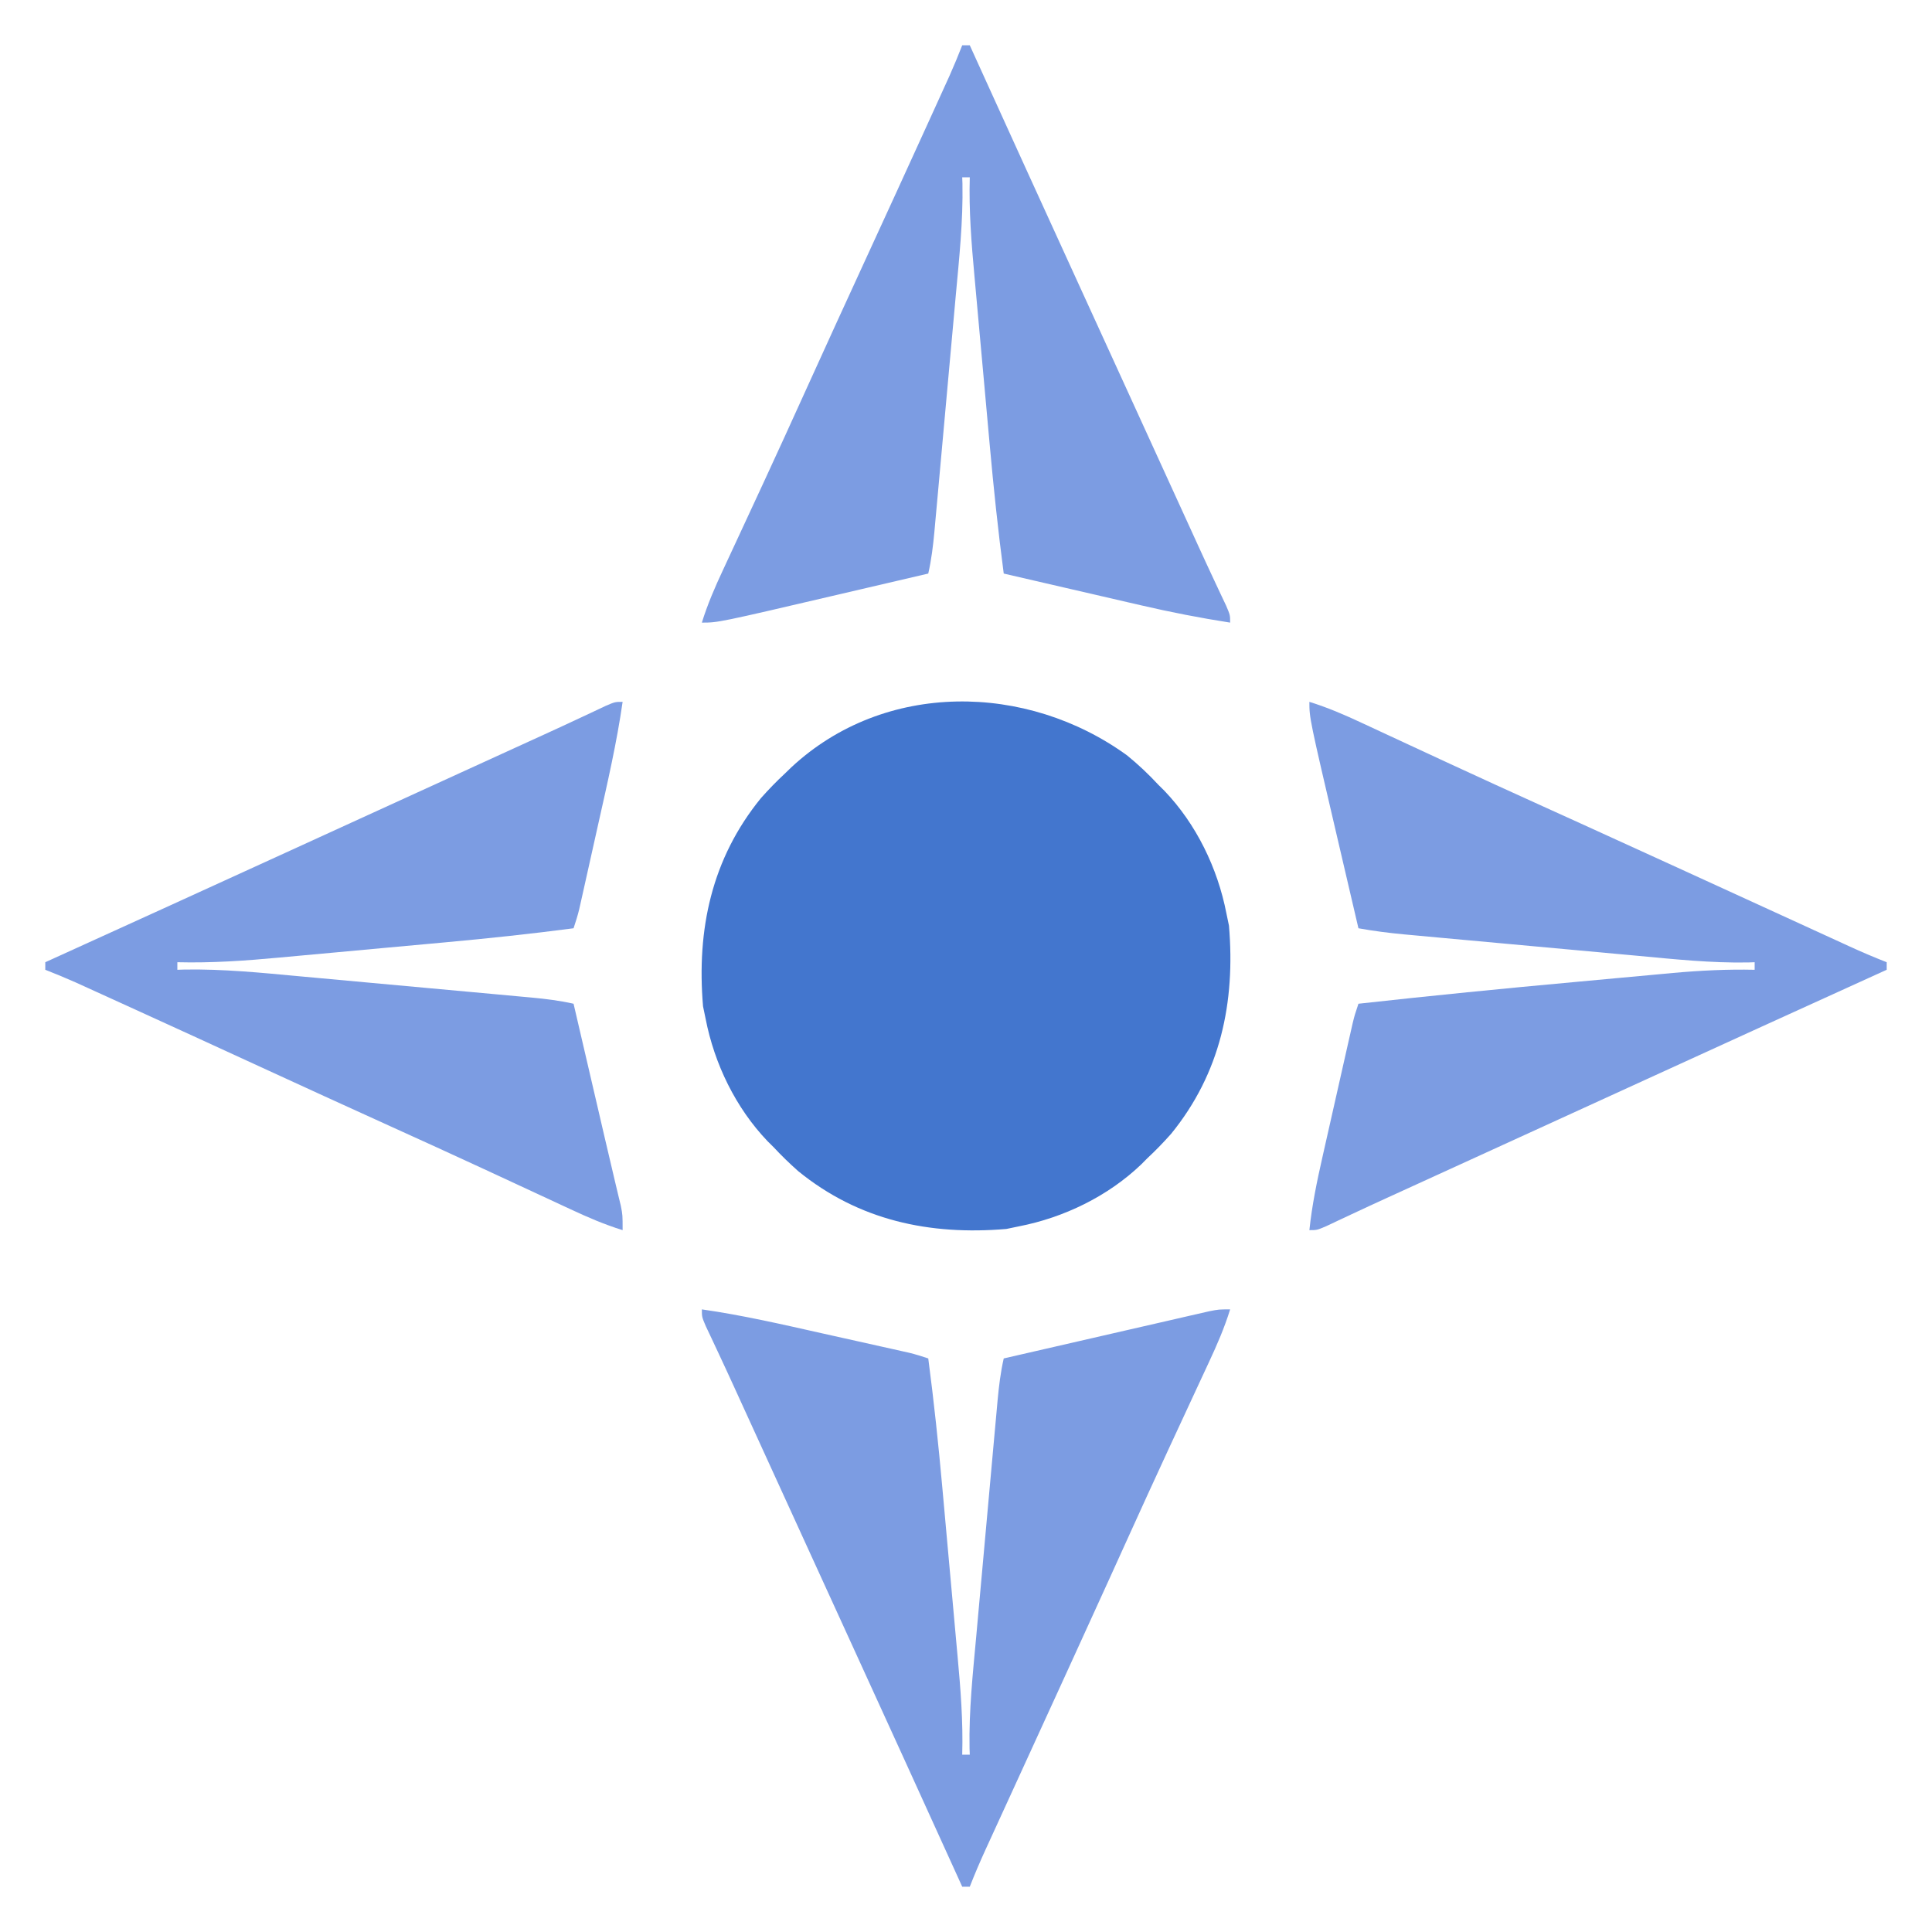 <?xml version="1.0" encoding="UTF-8"?>
<svg version="1.1" xmlns="http://www.w3.org/2000/svg" width="512" height="512">
<path d="M0 0 C2.974 2.422 5.701 5 8.312 7.812 C9.094 8.586 9.094 8.586 9.891 9.375 C18.334 18.199 23.993 29.877 26.312 41.812 C26.539 42.906 26.766 43.999 27 45.125 C28.725 65.483 24.736 84.243 11.668 100.289 C9.632 102.578 7.559 104.726 5.312 106.812 C4.539 107.594 4.539 107.594 3.75 108.391 C-5.074 116.834 -16.752 122.493 -28.688 124.812 C-29.781 125.039 -30.874 125.266 -32 125.5 C-52.358 127.225 -71.118 123.236 -87.164 110.168 C-89.453 108.132 -91.601 106.059 -93.688 103.812 C-94.208 103.297 -94.729 102.781 -95.266 102.25 C-103.709 93.426 -109.368 81.748 -111.688 69.812 C-111.914 68.719 -112.141 67.626 -112.375 66.5 C-114.1 46.142 -110.111 27.382 -97.043 11.336 C-95.007 9.047 -92.934 6.899 -90.688 4.812 C-90.125 4.269 -89.563 3.725 -88.984 3.164 C-64.241 -19.869 -26.555 -19.267 0 0 Z " fill="#4376CE" transform="translate(298.688,200.188)"/>
<path d="M0 0 C-1.541 10.774 -3.988 21.354 -6.368 31.967 C-7.068 35.086 -7.762 38.206 -8.455 41.326 C-8.898 43.313 -9.341 45.299 -9.785 47.285 C-10.096 48.682 -10.096 48.682 -10.413 50.107 C-10.607 50.969 -10.801 51.831 -11 52.719 C-11.17 53.476 -11.339 54.232 -11.514 55.012 C-11.926 56.697 -12.451 58.354 -13 60 C-24.31 61.486 -35.625 62.691 -46.984 63.727 C-48.659 63.881 -50.334 64.035 -52.009 64.189 C-55.488 64.508 -58.967 64.826 -62.446 65.142 C-66.873 65.544 -71.299 65.954 -75.725 66.366 C-79.172 66.685 -82.619 66.999 -86.066 67.313 C-87.698 67.462 -89.329 67.612 -90.96 67.765 C-99.988 68.607 -108.922 69.232 -118 69 C-118 69.66 -118 70.32 -118 71 C-117.369 70.98 -116.737 70.96 -116.087 70.94 C-105.91 70.771 -95.873 71.772 -85.754 72.715 C-83.81 72.892 -81.866 73.069 -79.922 73.246 C-75.872 73.615 -71.822 73.988 -67.772 74.363 C-62.585 74.844 -57.398 75.317 -52.21 75.789 C-48.206 76.153 -44.203 76.52 -40.199 76.888 C-38.286 77.063 -36.373 77.238 -34.459 77.413 C-31.791 77.656 -29.123 77.904 -26.455 78.152 C-25.669 78.223 -24.883 78.295 -24.073 78.368 C-20.328 78.72 -16.671 79.168 -13 80 C-11.631 85.886 -10.261 91.772 -8.892 97.657 C-8.428 99.654 -7.963 101.651 -7.499 103.648 C-7.274 104.613 -7.05 105.578 -6.818 106.572 C-6.596 107.527 -6.374 108.483 -6.145 109.467 C-5.704 111.364 -5.263 113.262 -4.823 115.159 C-3.895 119.161 -2.965 123.161 -2.006 127.155 C-1.732 128.306 -1.458 129.458 -1.176 130.645 C-0.944 131.603 -0.713 132.562 -0.474 133.55 C0 136 0 136 0 140 C-4.858 138.496 -9.363 136.545 -13.957 134.395 C-14.724 134.039 -15.491 133.683 -16.281 133.317 C-17.932 132.551 -19.581 131.784 -21.231 131.015 C-25.644 128.959 -30.063 126.914 -34.48 124.867 C-35.375 124.453 -36.269 124.038 -37.19 123.611 C-45.317 119.846 -53.467 116.133 -61.625 112.438 C-73.267 107.161 -84.889 101.843 -96.5 96.5 C-108.097 91.165 -119.699 85.843 -131.318 80.556 C-132.758 79.9 -134.198 79.245 -135.637 78.588 C-137.622 77.684 -139.608 76.781 -141.594 75.879 C-142.715 75.369 -143.835 74.859 -144.99 74.334 C-147.64 73.16 -150.301 72.054 -153 71 C-153 70.34 -153 69.68 -153 69 C-152.184 68.629 -151.367 68.259 -150.526 67.877 C-130.139 58.62 -109.767 49.331 -89.407 40.016 C-82.832 37.008 -76.256 34.002 -69.679 30.996 C-67.511 30.005 -65.342 29.014 -63.174 28.022 C-56.408 24.929 -49.641 21.836 -42.874 18.744 C-39.717 17.301 -36.56 15.858 -33.402 14.416 C-31.913 13.735 -30.424 13.055 -28.935 12.375 C-27.532 11.734 -26.129 11.092 -24.726 10.451 C-23.39 9.841 -22.054 9.231 -20.718 8.622 C-17.531 7.166 -14.35 5.699 -11.179 4.208 C-10.003 3.657 -8.828 3.107 -7.617 2.539 C-6.579 2.049 -5.541 1.558 -4.472 1.053 C-2 0 -2 0 0 0 Z " fill="#7C9CE2" transform="translate(165,186)"/>
<path d="M0 0 C10.774 1.541 21.354 3.988 31.967 6.368 C35.086 7.068 38.206 7.762 41.326 8.455 C43.313 8.898 45.299 9.341 47.285 9.785 C48.216 9.992 49.148 10.2 50.107 10.413 C51.4 10.704 51.4 10.704 52.719 11 C53.476 11.17 54.232 11.339 55.012 11.514 C56.697 11.926 58.354 12.451 60 13 C61.502 24.394 62.7 35.793 63.727 47.238 C63.881 48.938 64.035 50.637 64.189 52.337 C64.508 55.867 64.826 59.397 65.142 62.928 C65.544 67.424 65.954 71.92 66.366 76.416 C66.685 79.913 66.999 83.411 67.313 86.909 C67.462 88.567 67.612 90.224 67.765 91.881 C68.564 100.597 69.252 109.236 69 118 C69.66 118 70.32 118 71 118 C70.98 117.442 70.96 116.884 70.94 116.31 C70.756 106.366 71.807 96.523 72.715 86.633 C72.892 84.665 73.069 82.697 73.246 80.73 C73.615 76.626 73.988 72.523 74.363 68.42 C74.844 63.165 75.317 57.909 75.789 52.653 C76.153 48.599 76.52 44.544 76.888 40.49 C77.063 38.552 77.238 36.613 77.413 34.675 C77.656 31.971 77.904 29.267 78.152 26.563 C78.223 25.766 78.295 24.969 78.368 24.148 C78.718 20.377 79.159 16.696 80 13 C87.379 11.301 94.759 9.606 102.14 7.915 C105.567 7.13 108.994 6.343 112.421 5.554 C116.359 4.647 120.299 3.745 124.238 2.844 C125.47 2.559 126.701 2.275 127.97 1.982 C129.111 1.722 130.251 1.462 131.427 1.193 C132.433 0.962 133.439 0.731 134.475 0.494 C137 0 137 0 140 0 C138.496 4.858 136.545 9.363 134.395 13.957 C134.039 14.724 133.683 15.491 133.316 16.282 C132.551 17.932 131.783 19.582 131.015 21.231 C128.96 25.642 126.916 30.058 124.871 34.473 C124.457 35.366 124.043 36.26 123.616 37.181 C119.83 45.353 116.093 53.547 112.375 61.75 C111.153 64.445 109.93 67.141 108.707 69.836 C108.405 70.503 108.102 71.17 107.79 71.857 C104.23 79.703 100.646 87.539 97.062 95.375 C96.402 96.819 95.742 98.264 95.081 99.708 C91.935 106.587 88.787 113.465 85.636 120.341 C84.155 123.573 82.675 126.806 81.195 130.039 C80.488 131.583 79.781 133.125 79.073 134.668 C78.092 136.807 77.112 138.946 76.133 141.086 C75.844 141.715 75.555 142.343 75.258 142.991 C73.747 146.295 72.317 149.614 71 153 C70.34 153 69.68 153 69 153 C68.444 151.775 68.444 151.775 67.877 150.526 C58.62 130.139 49.331 109.767 40.016 89.407 C37.008 82.832 34.002 76.256 30.996 69.679 C30.005 67.511 29.014 65.342 28.022 63.174 C24.929 56.408 21.836 49.641 18.744 42.874 C17.301 39.717 15.858 36.56 14.416 33.402 C13.735 31.913 13.055 30.424 12.375 28.935 C11.734 27.532 11.092 26.129 10.451 24.726 C9.841 23.39 9.231 22.054 8.622 20.718 C7.166 17.531 5.699 14.35 4.208 11.179 C3.657 10.003 3.107 8.828 2.539 7.617 C2.049 6.579 1.558 5.541 1.053 4.472 C0 2 0 2 0 0 Z " fill="#7C9CE2" transform="translate(186,347)"/>
<path d="M0 0 C4.858 1.504 9.363 3.455 13.957 5.605 C14.724 5.961 15.491 6.317 16.282 6.684 C17.932 7.449 19.582 8.217 21.231 8.985 C25.642 11.04 30.058 13.084 34.473 15.129 C35.366 15.543 36.26 15.957 37.181 16.384 C45.353 20.17 53.547 23.907 61.75 27.625 C64.445 28.847 67.141 30.07 69.836 31.293 C70.503 31.595 71.17 31.898 71.857 32.21 C79.703 35.77 87.539 39.354 95.375 42.938 C96.819 43.598 98.264 44.258 99.708 44.919 C106.587 48.065 113.465 51.213 120.341 54.364 C123.573 55.845 126.806 57.325 130.039 58.805 C131.583 59.512 133.125 60.219 134.668 60.927 C136.807 61.908 138.946 62.888 141.086 63.867 C141.715 64.156 142.343 64.445 142.991 64.742 C146.295 66.253 149.614 67.683 153 69 C153 69.66 153 70.32 153 71 C151.775 71.556 151.775 71.556 150.526 72.123 C130.139 81.38 109.767 90.669 89.407 99.984 C82.832 102.992 76.256 105.998 69.679 109.004 C67.511 109.995 65.342 110.986 63.174 111.978 C56.408 115.071 49.641 118.164 42.874 121.256 C39.717 122.699 36.56 124.142 33.402 125.584 C31.913 126.265 30.424 126.945 28.935 127.625 C27.532 128.266 26.129 128.908 24.726 129.549 C23.39 130.159 22.054 130.769 20.718 131.378 C17.531 132.834 14.35 134.301 11.179 135.792 C10.003 136.343 8.828 136.893 7.617 137.461 C6.579 137.951 5.541 138.442 4.472 138.947 C2 140 2 140 0 140 C0.693 133.41 2 127.063 3.469 120.605 C3.709 119.536 3.949 118.467 4.197 117.366 C4.703 115.119 5.211 112.872 5.72 110.626 C6.501 107.182 7.276 103.737 8.051 100.291 C8.544 98.104 9.037 95.917 9.531 93.73 C9.764 92.699 9.996 91.668 10.235 90.606 C10.452 89.651 10.669 88.696 10.893 87.712 C11.083 86.872 11.273 86.032 11.469 85.167 C12 83 12 83 13 80 C32.219 77.871 51.45 75.962 70.706 74.21 C74.382 73.876 78.057 73.534 81.731 73.191 C84.621 72.923 87.512 72.659 90.403 72.396 C92.405 72.213 94.407 72.026 96.409 71.838 C103.63 71.19 110.75 70.838 118 71 C118 70.34 118 69.68 118 69 C117.439 69.02 116.879 69.04 116.301 69.06 C106.442 69.242 96.69 68.197 86.887 67.285 C84.944 67.108 83.001 66.931 81.058 66.754 C77.006 66.385 72.954 66.012 68.902 65.637 C63.717 65.157 58.53 64.683 53.344 64.211 C49.34 63.847 45.337 63.48 41.333 63.112 C39.42 62.937 37.508 62.762 35.595 62.587 C32.925 62.343 30.255 62.096 27.585 61.848 C26.801 61.777 26.017 61.705 25.209 61.632 C21.102 61.247 17.063 60.737 13 60 C11.629 54.133 10.26 48.265 8.892 42.397 C8.428 40.407 7.964 38.418 7.499 36.428 C0 4.334 0 4.334 0 0 Z " fill="#7C9CE2" transform="translate(347,186)"/>
<path d="M0 0 C0.66 0 1.32 0 2 0 C2.371 0.816 2.741 1.633 3.123 2.474 C12.38 22.861 21.669 43.233 30.984 63.593 C33.992 70.168 36.998 76.744 40.004 83.321 C40.995 85.489 41.986 87.658 42.978 89.826 C46.071 96.592 49.164 103.359 52.256 110.126 C53.699 113.283 55.142 116.44 56.584 119.598 C57.265 121.087 57.945 122.576 58.625 124.065 C59.266 125.468 59.908 126.871 60.549 128.274 C61.159 129.61 61.769 130.946 62.378 132.282 C63.834 135.469 65.301 138.65 66.792 141.821 C67.343 142.997 67.893 144.172 68.461 145.383 C68.951 146.421 69.442 147.459 69.947 148.528 C71 151 71 151 71 153 C63.031 151.755 55.182 150.229 47.328 148.398 C45.755 148.036 45.755 148.036 44.151 147.667 C40.85 146.906 37.55 146.141 34.25 145.375 C31.992 144.854 29.734 144.333 27.477 143.812 C21.983 142.545 16.491 141.274 11 140 C9.498 128.606 8.3 117.207 7.273 105.762 C7.119 104.062 6.965 102.363 6.811 100.663 C6.492 97.133 6.174 93.603 5.858 90.072 C5.456 85.576 5.046 81.08 4.634 76.584 C4.315 73.087 4.001 69.589 3.687 66.091 C3.538 64.433 3.388 62.776 3.235 61.119 C2.436 52.403 1.748 43.764 2 35 C1.34 35 0.68 35 0 35 C0.02 35.558 0.04 36.116 0.06 36.69 C0.244 46.634 -0.807 56.477 -1.715 66.367 C-1.892 68.335 -2.069 70.303 -2.246 72.27 C-2.615 76.374 -2.988 80.477 -3.363 84.58 C-3.844 89.835 -4.317 95.091 -4.789 100.347 C-5.153 104.401 -5.52 108.456 -5.888 112.51 C-6.063 114.448 -6.238 116.387 -6.413 118.325 C-6.656 121.029 -6.904 123.733 -7.152 126.437 C-7.223 127.234 -7.295 128.031 -7.368 128.852 C-7.718 132.623 -8.159 136.304 -9 140 C-14.867 141.371 -20.735 142.74 -26.603 144.108 C-28.593 144.572 -30.582 145.036 -32.572 145.501 C-64.666 153 -64.666 153 -69 153 C-67.496 148.142 -65.545 143.637 -63.395 139.043 C-63.039 138.276 -62.683 137.509 -62.317 136.719 C-61.551 135.068 -60.784 133.419 -60.015 131.769 C-57.959 127.356 -55.914 122.937 -53.867 118.52 C-53.245 117.178 -53.245 117.178 -52.611 115.81 C-48.846 107.683 -45.133 99.533 -41.438 91.375 C-36.161 79.733 -30.843 68.111 -25.5 56.5 C-20.165 44.903 -14.843 33.301 -9.556 21.682 C-8.9 20.242 -8.245 18.802 -7.588 17.363 C-6.684 15.378 -5.781 13.392 -4.879 11.406 C-4.369 10.285 -3.859 9.165 -3.334 8.01 C-2.16 5.36 -1.054 2.699 0 0 Z " fill="#7C9CE2" transform="translate(255,12)"/>
</svg>
